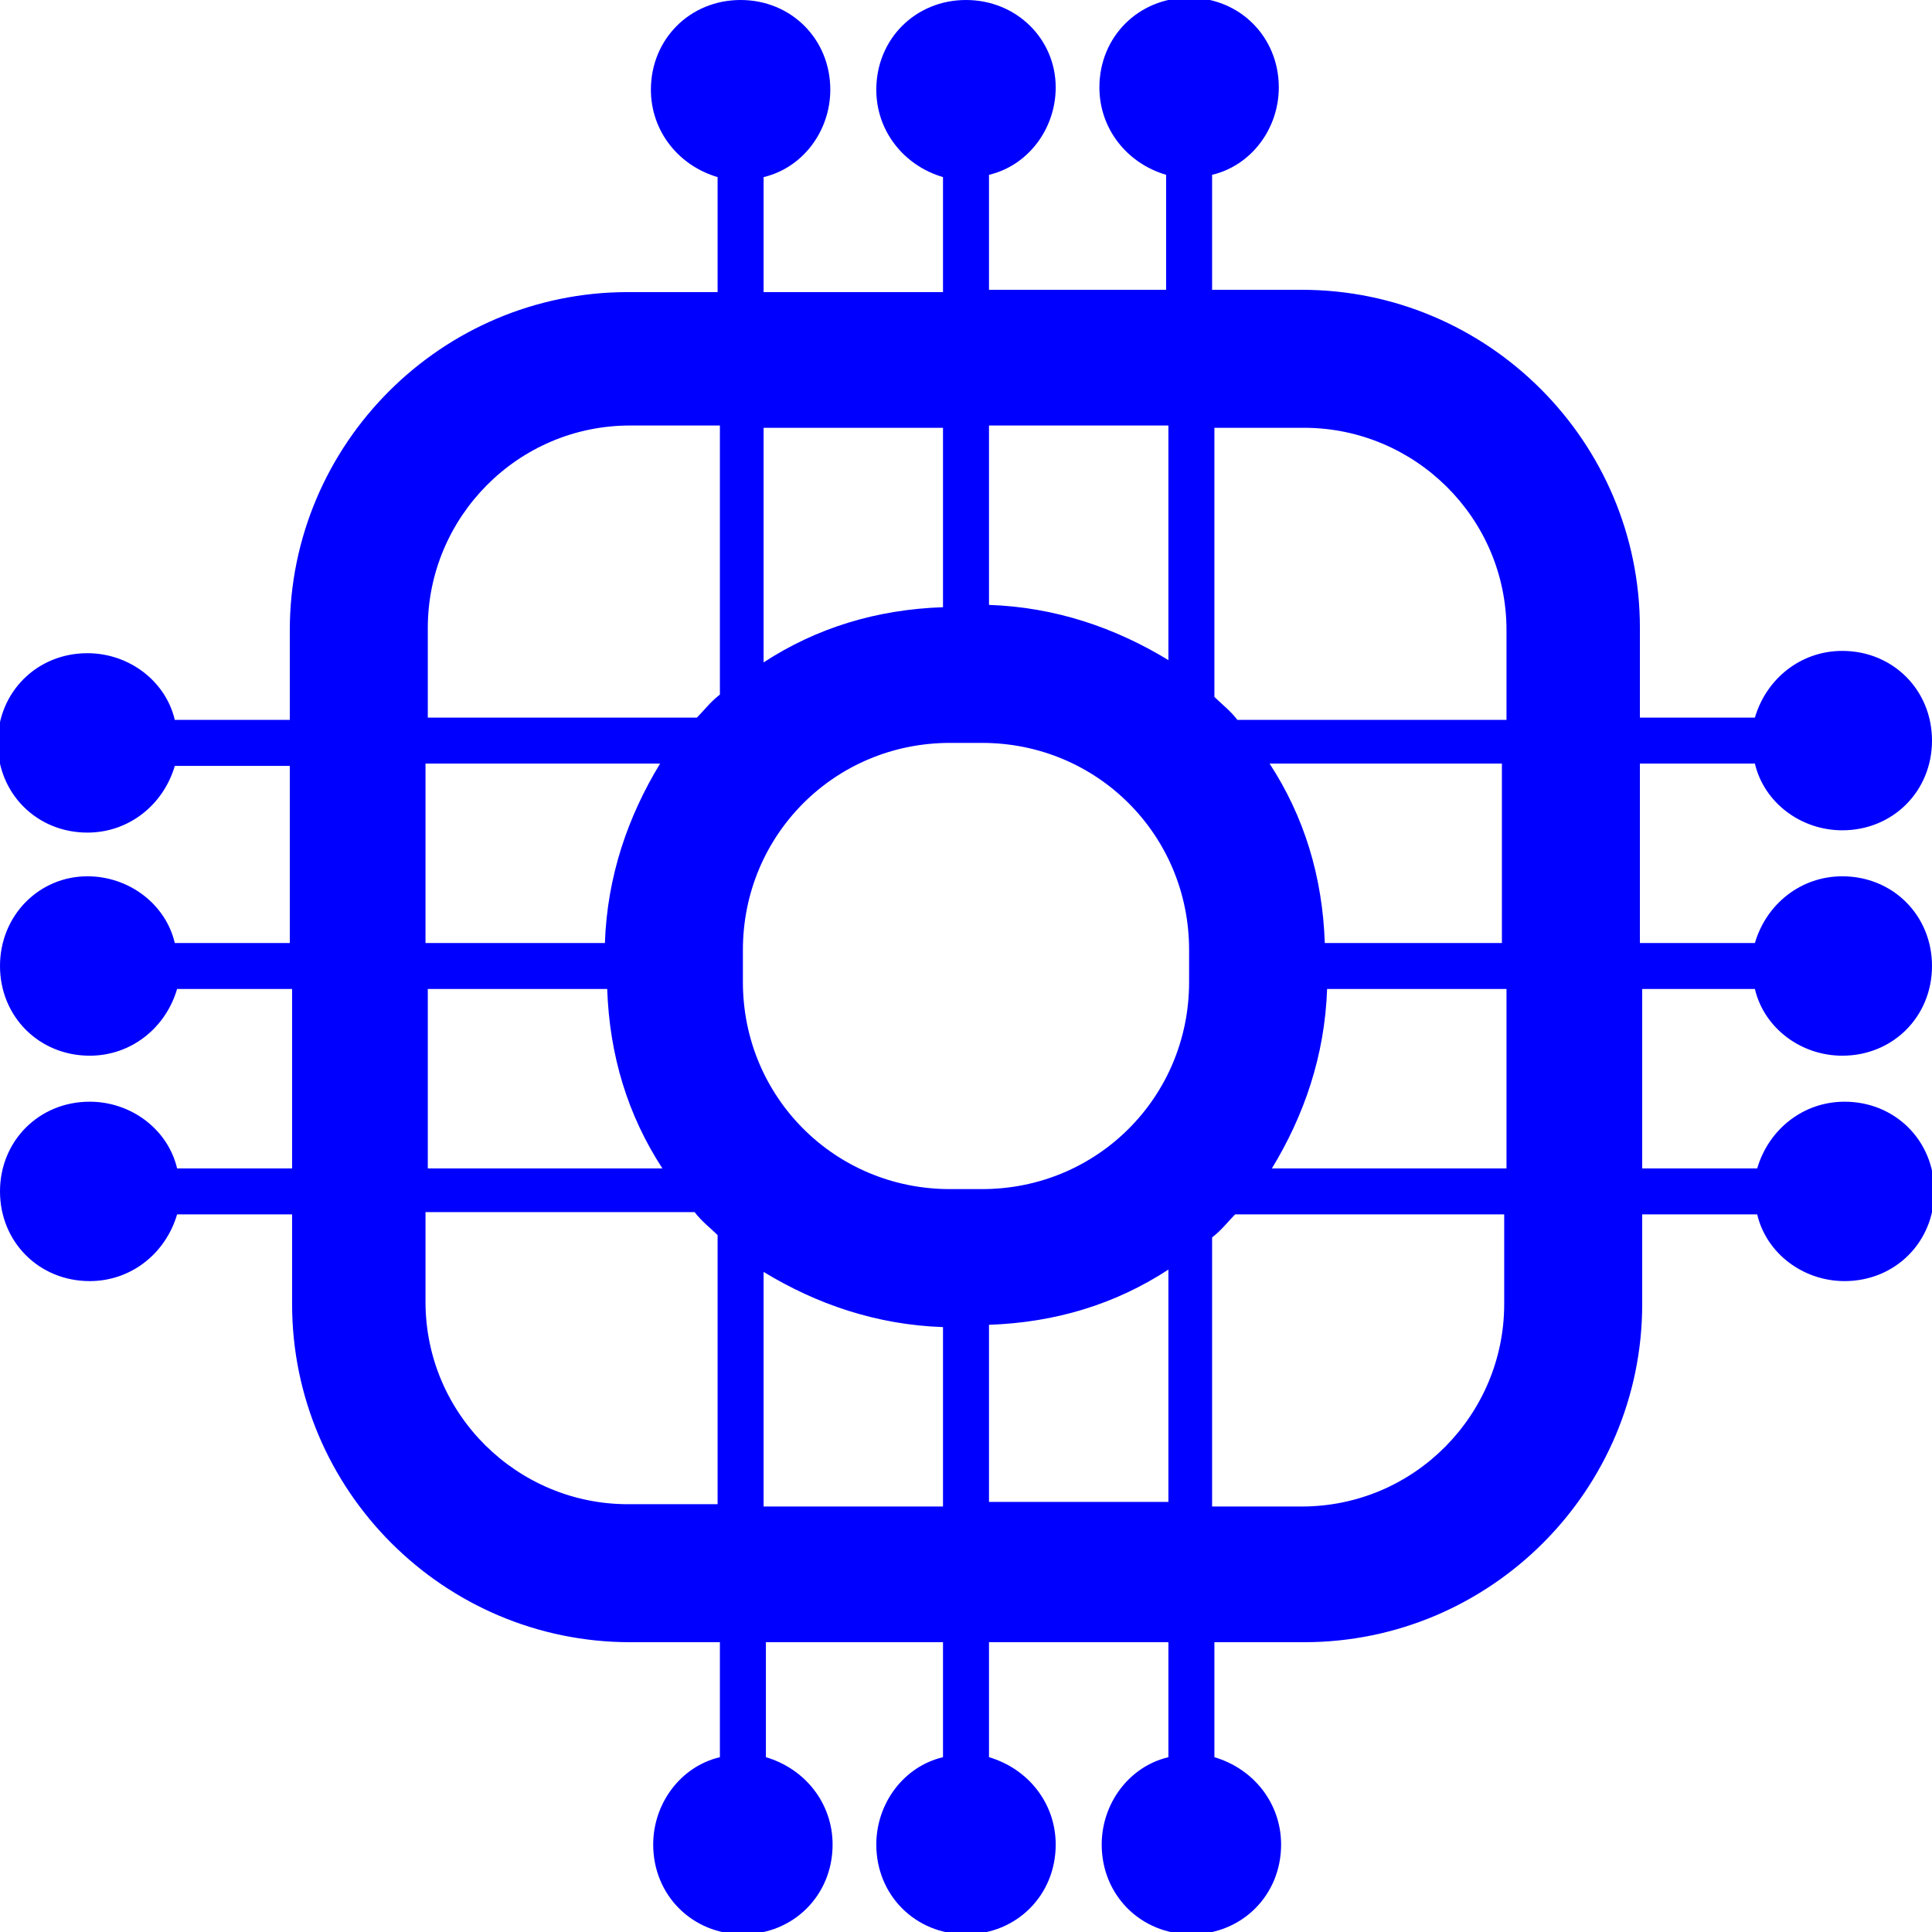 <?xml version="1.0" encoding="utf-8"?>
<!-- Generator: Adobe Illustrator 22.1.0, SVG Export Plug-In . SVG Version: 6.00 Build 0)  -->
<svg version="1.1" id="Layer_1" xmlns="http://www.w3.org/2000/svg" xmlns:xlink="http://www.w3.org/1999/xlink" x="0px" y="0px"
	 viewBox="0 0 84 84" style="enable-background:new 0 0 84 84;" xml:space="preserve">
<style type="text/css">
	.st0{fill:#0000FF;}
</style>
<path class="st0" d="M71.3,43h5c0.4,1.7,2,2.9,3.8,2.9c2.2,0,3.9-1.7,3.9-3.9s-1.7-3.9-3.9-3.9c-1.8,0-3.3,1.2-3.8,2.9h-5v-7.8h5
	c0.4,1.7,2,2.9,3.8,2.9c2.2,0,3.9-1.7,3.9-3.9s-1.7-3.9-3.9-3.9c-1.8,0-3.3,1.2-3.8,2.9h-5v-3.9c0-8.1-6.6-14.7-14.7-14.7h-3.9v-5
	c1.7-0.4,2.9-2,2.9-3.8c0-2.2-1.7-3.9-3.9-3.9s-3.9,1.7-3.9,3.9c0,1.8,1.2,3.3,2.9,3.8v5H43v-5c1.7-0.4,2.9-2,2.9-3.8
	C45.9,1.7,44.2,0,42,0s-3.9,1.7-3.9,3.9c0,1.8,1.2,3.3,2.9,3.8v5h-7.8v-5c1.7-0.4,2.9-2,2.9-3.8c0-2.2-1.7-3.9-3.9-3.9
	s-3.9,1.7-3.9,3.9c0,1.8,1.2,3.3,2.9,3.8v5h-3.9c-8.1,0-14.7,6.6-14.7,14.7v3.9h-5c-0.4-1.7-2-2.9-3.8-2.9c-2.2,0-3.9,1.7-3.9,3.9
	s1.7,3.9,3.9,3.9c1.8,0,3.3-1.2,3.8-2.9h5V41h-5c-0.4-1.7-2-2.9-3.8-2.9C1.7,38.1,0,39.8,0,42s1.7,3.9,3.9,3.9
	c1.8,0,3.3-1.2,3.8-2.9h5v7.8h-5c-0.4-1.7-2-2.9-3.8-2.9c-2.2,0-3.9,1.7-3.9,3.9c0,2.2,1.7,3.9,3.9,3.9c1.8,0,3.3-1.2,3.8-2.9h5v3.9
	c0,8.1,6.6,14.7,14.7,14.7h3.9v5c-1.7,0.4-2.9,2-2.9,3.8c0,2.2,1.7,3.9,3.9,3.9s3.9-1.7,3.9-3.9c0-1.8-1.2-3.3-2.9-3.8v-5H41v5
	c-1.7,0.4-2.9,2-2.9,3.8c0,2.2,1.7,3.9,3.9,3.9s3.9-1.7,3.9-3.9c0-1.8-1.2-3.3-2.9-3.8v-5h7.8v5c-1.7,0.4-2.9,2-2.9,3.8
	c0,2.2,1.7,3.9,3.9,3.9s3.9-1.7,3.9-3.9c0-1.8-1.2-3.3-2.9-3.8v-5h3.9c8.1,0,14.7-6.6,14.7-14.7v-3.9h5c0.4,1.7,2,2.9,3.8,2.9
	c2.2,0,3.9-1.7,3.9-3.9c0-2.2-1.7-3.9-3.9-3.9c-1.8,0-3.3,1.2-3.8,2.9h-5V43z M65.4,50.8H55.3c1.4-2.3,2.3-4.9,2.4-7.8h7.8V50.8z
	 M42.7,51.7h-1.4c-5,0-9-4-9-9v-1.4c0-5,4-9,9-9h1.4c5,0,9,4,9,9v1.4C51.7,47.7,47.7,51.7,42.7,51.7z M65.4,41h-7.8
	c-0.1-2.9-0.9-5.5-2.4-7.8h10.1V41z M56.7,18.6c4.8,0,8.8,3.9,8.8,8.8v3.9H53.8c-0.3-0.4-0.7-0.7-1-1V18.6H56.7z M50.8,18.6v10.1
	c-2.3-1.4-4.9-2.3-7.8-2.4v-7.8H50.8z M41,18.6v7.8c-2.9,0.1-5.5,0.9-7.8,2.4V18.6H41z M18.6,27.3c0-4.8,3.9-8.8,8.8-8.8h3.9v11.7
	c-0.4,0.3-0.7,0.7-1,1H18.6V27.3z M18.6,33.2h10.1c-1.4,2.3-2.3,4.9-2.4,7.8h-7.8V33.2z M18.6,43h7.8c0.1,2.9,0.9,5.5,2.4,7.8H18.6
	V43z M27.3,65.4c-4.8,0-8.8-3.9-8.8-8.8v-3.9h11.7c0.3,0.4,0.7,0.7,1,1v11.7H27.3z M33.2,65.4V55.3c2.3,1.4,4.9,2.3,7.8,2.4v7.8
	H33.2z M43,65.4v-7.8c2.9-0.1,5.5-0.9,7.8-2.4v10.1H43z M65.4,56.7c0,4.8-3.9,8.8-8.8,8.8h-3.9V53.8c0.4-0.3,0.7-0.7,1-1h11.7V56.7z
	"/>
</svg>
